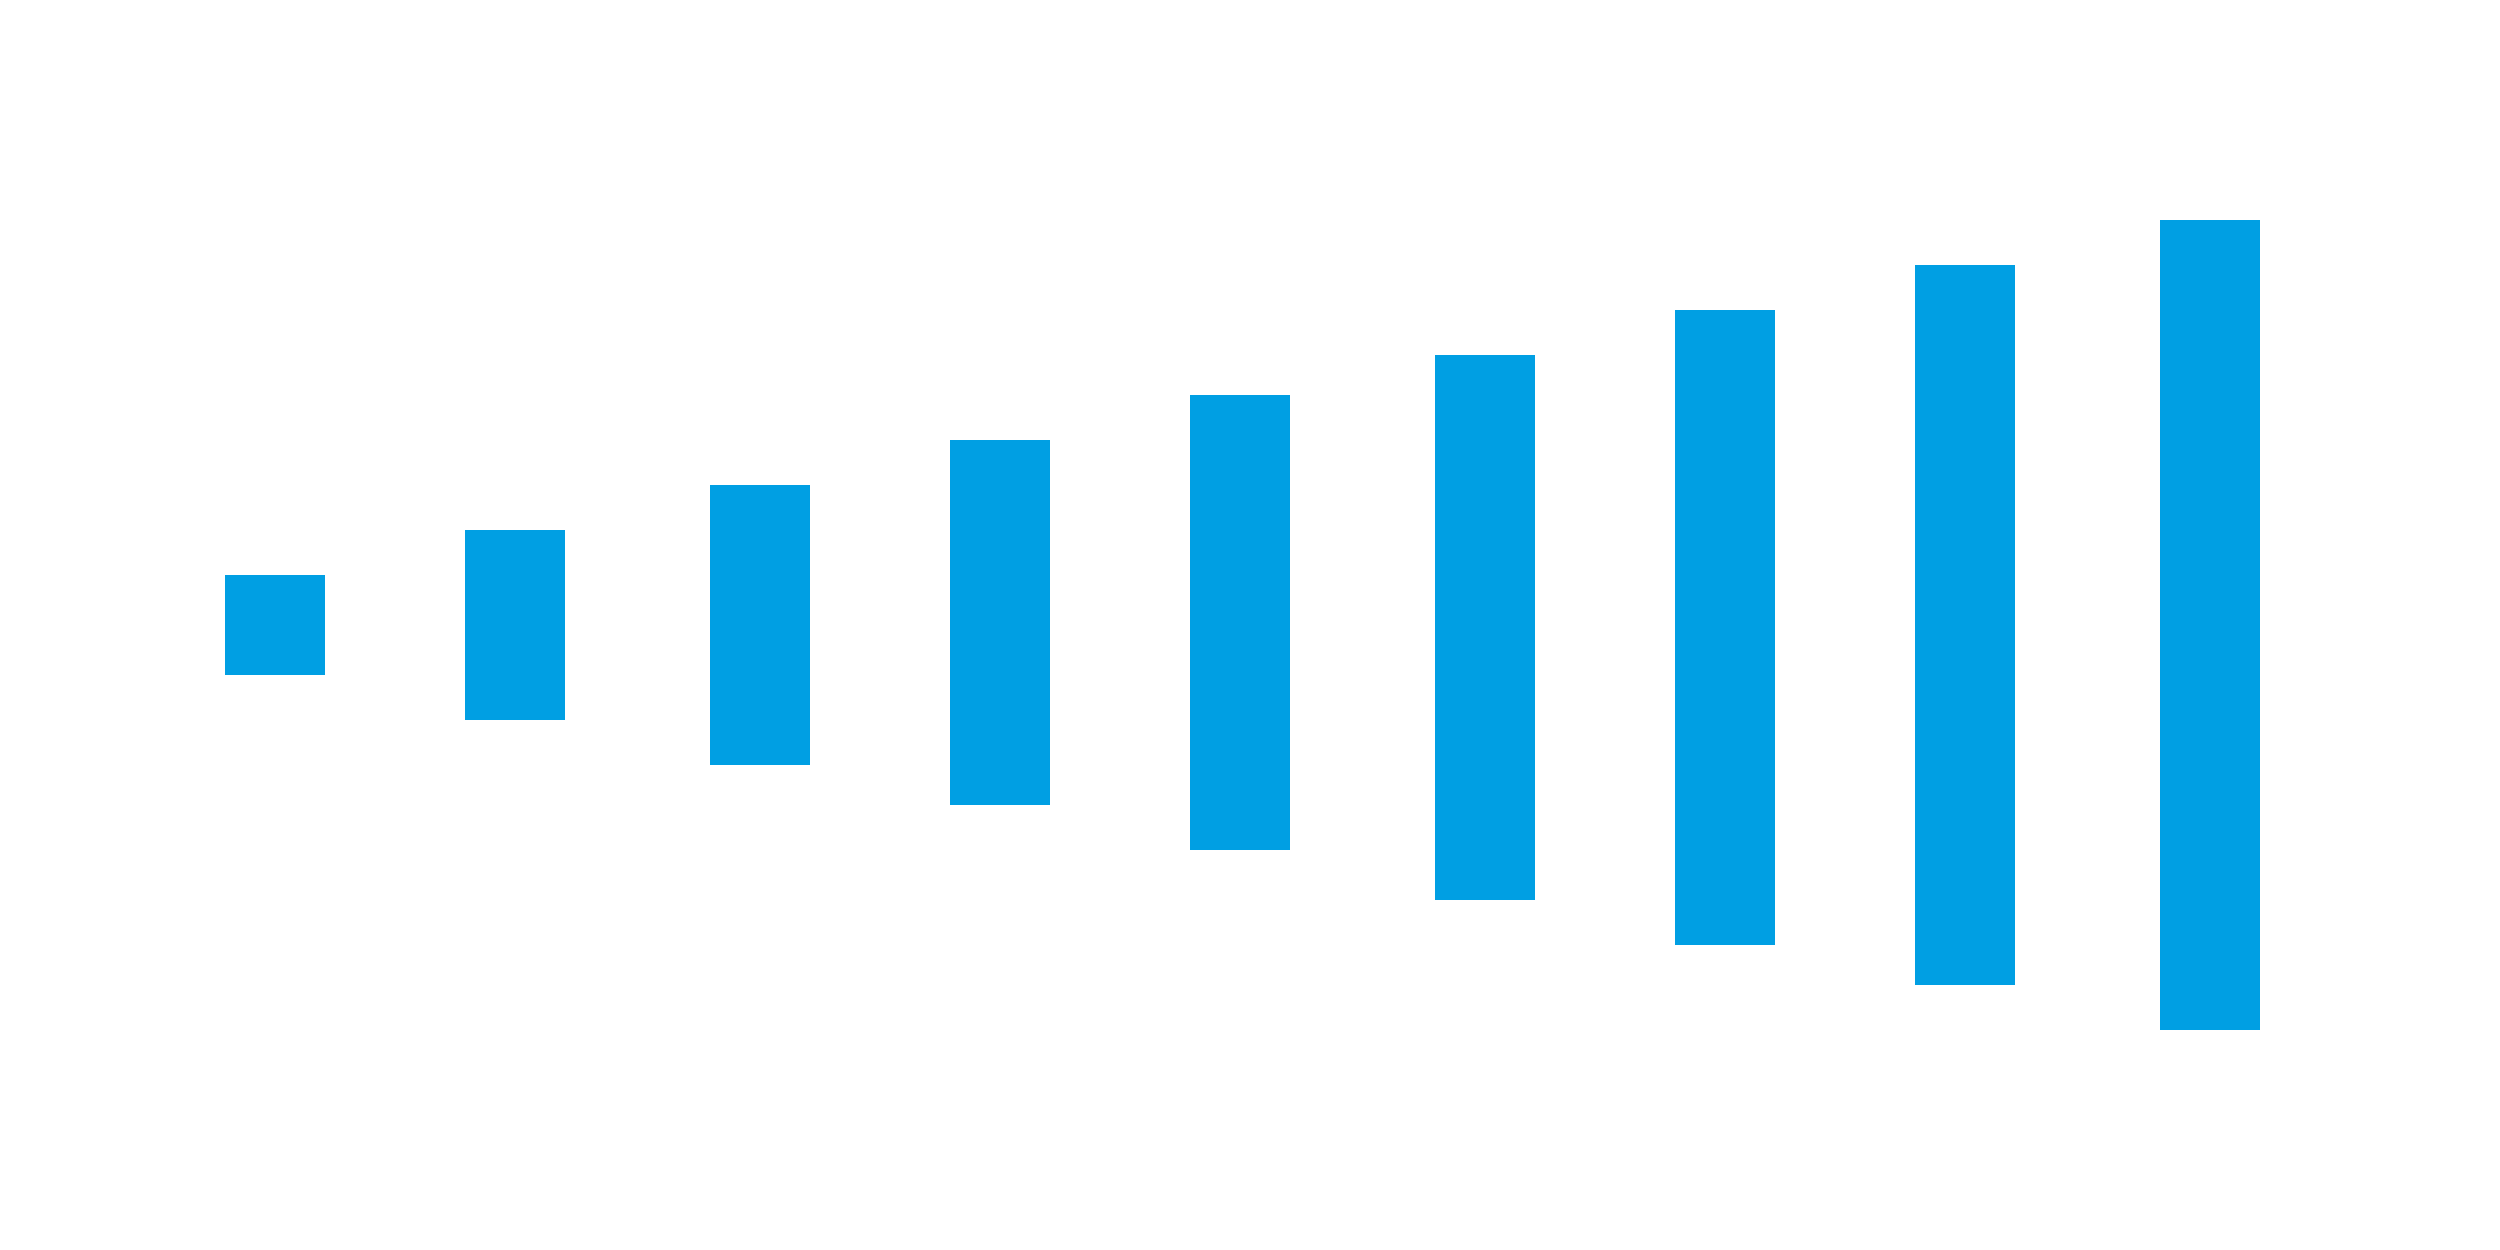 <?xml version="1.0" encoding="utf-8"?>
<!-- Generator: Adobe Illustrator 19.2.1, SVG Export Plug-In . SVG Version: 6.00 Build 0)  -->
<svg version="1.1"
	 id="svg2" inkscape:version="0.91 r13725" sodipodi:docname="vol10.svg" xmlns:cc="http://creativecommons.org/ns#" xmlns:dc="http://purl.org/dc/elements/1.1/" xmlns:inkscape="http://www.inkscape.org/namespaces/inkscape" xmlns:rdf="http://www.w3.org/1999/02/22-rdf-syntax-ns#" xmlns:sodipodi="http://sodipodi.sourceforge.net/DTD/sodipodi-0.dtd" xmlns:svg="http://www.w3.org/2000/svg"
	 xmlns="http://www.w3.org/2000/svg" xmlns:xlink="http://www.w3.org/1999/xlink" x="0px" y="0px" viewBox="0 0 50 25"
	 style="enable-background:new 0 0 50 25;" xml:space="preserve">
<style type="text/css">
	.st0{fill:#009FE3;}
</style>
<sodipodi:namedview  bordercolor="#666666" borderopacity="1.0" id="base" inkscape:current-layer="layer1" inkscape:cx="17.812707" inkscape:cy="25.500991" inkscape:document-units="px" inkscape:pageopacity="0" inkscape:pageshadow="2" inkscape:window-height="1056" inkscape:window-maximized="1" inkscape:window-width="1855" inkscape:window-x="65" inkscape:window-y="24" inkscape:zoom="15.839192" pagecolor="#ff00ff" showgrid="false" units="px">
	</sodipodi:namedview>
<g>
	<rect x="4.5" y="11.5" class="st0" width="2" height="2"/>
	<rect x="9.3" y="10.6" class="st0" width="2" height="3.8"/>
	<rect x="14.2" y="9.7" class="st0" width="2" height="5.6"/>
	<rect x="19" y="8.8" class="st0" width="2" height="7.3"/>
	<rect x="23.8" y="7.9" class="st0" width="2" height="9.1"/>
	<rect x="28.7" y="7.1" class="st0" width="2" height="10.9"/>
	<rect x="33.5" y="6.2" class="st0" width="2" height="12.7"/>
	<rect x="38.3" y="5.3" class="st0" width="2" height="14.4"/>
	<rect x="43.2" y="4.4" class="st0" width="2" height="16.2"/>
</g>
</svg>

